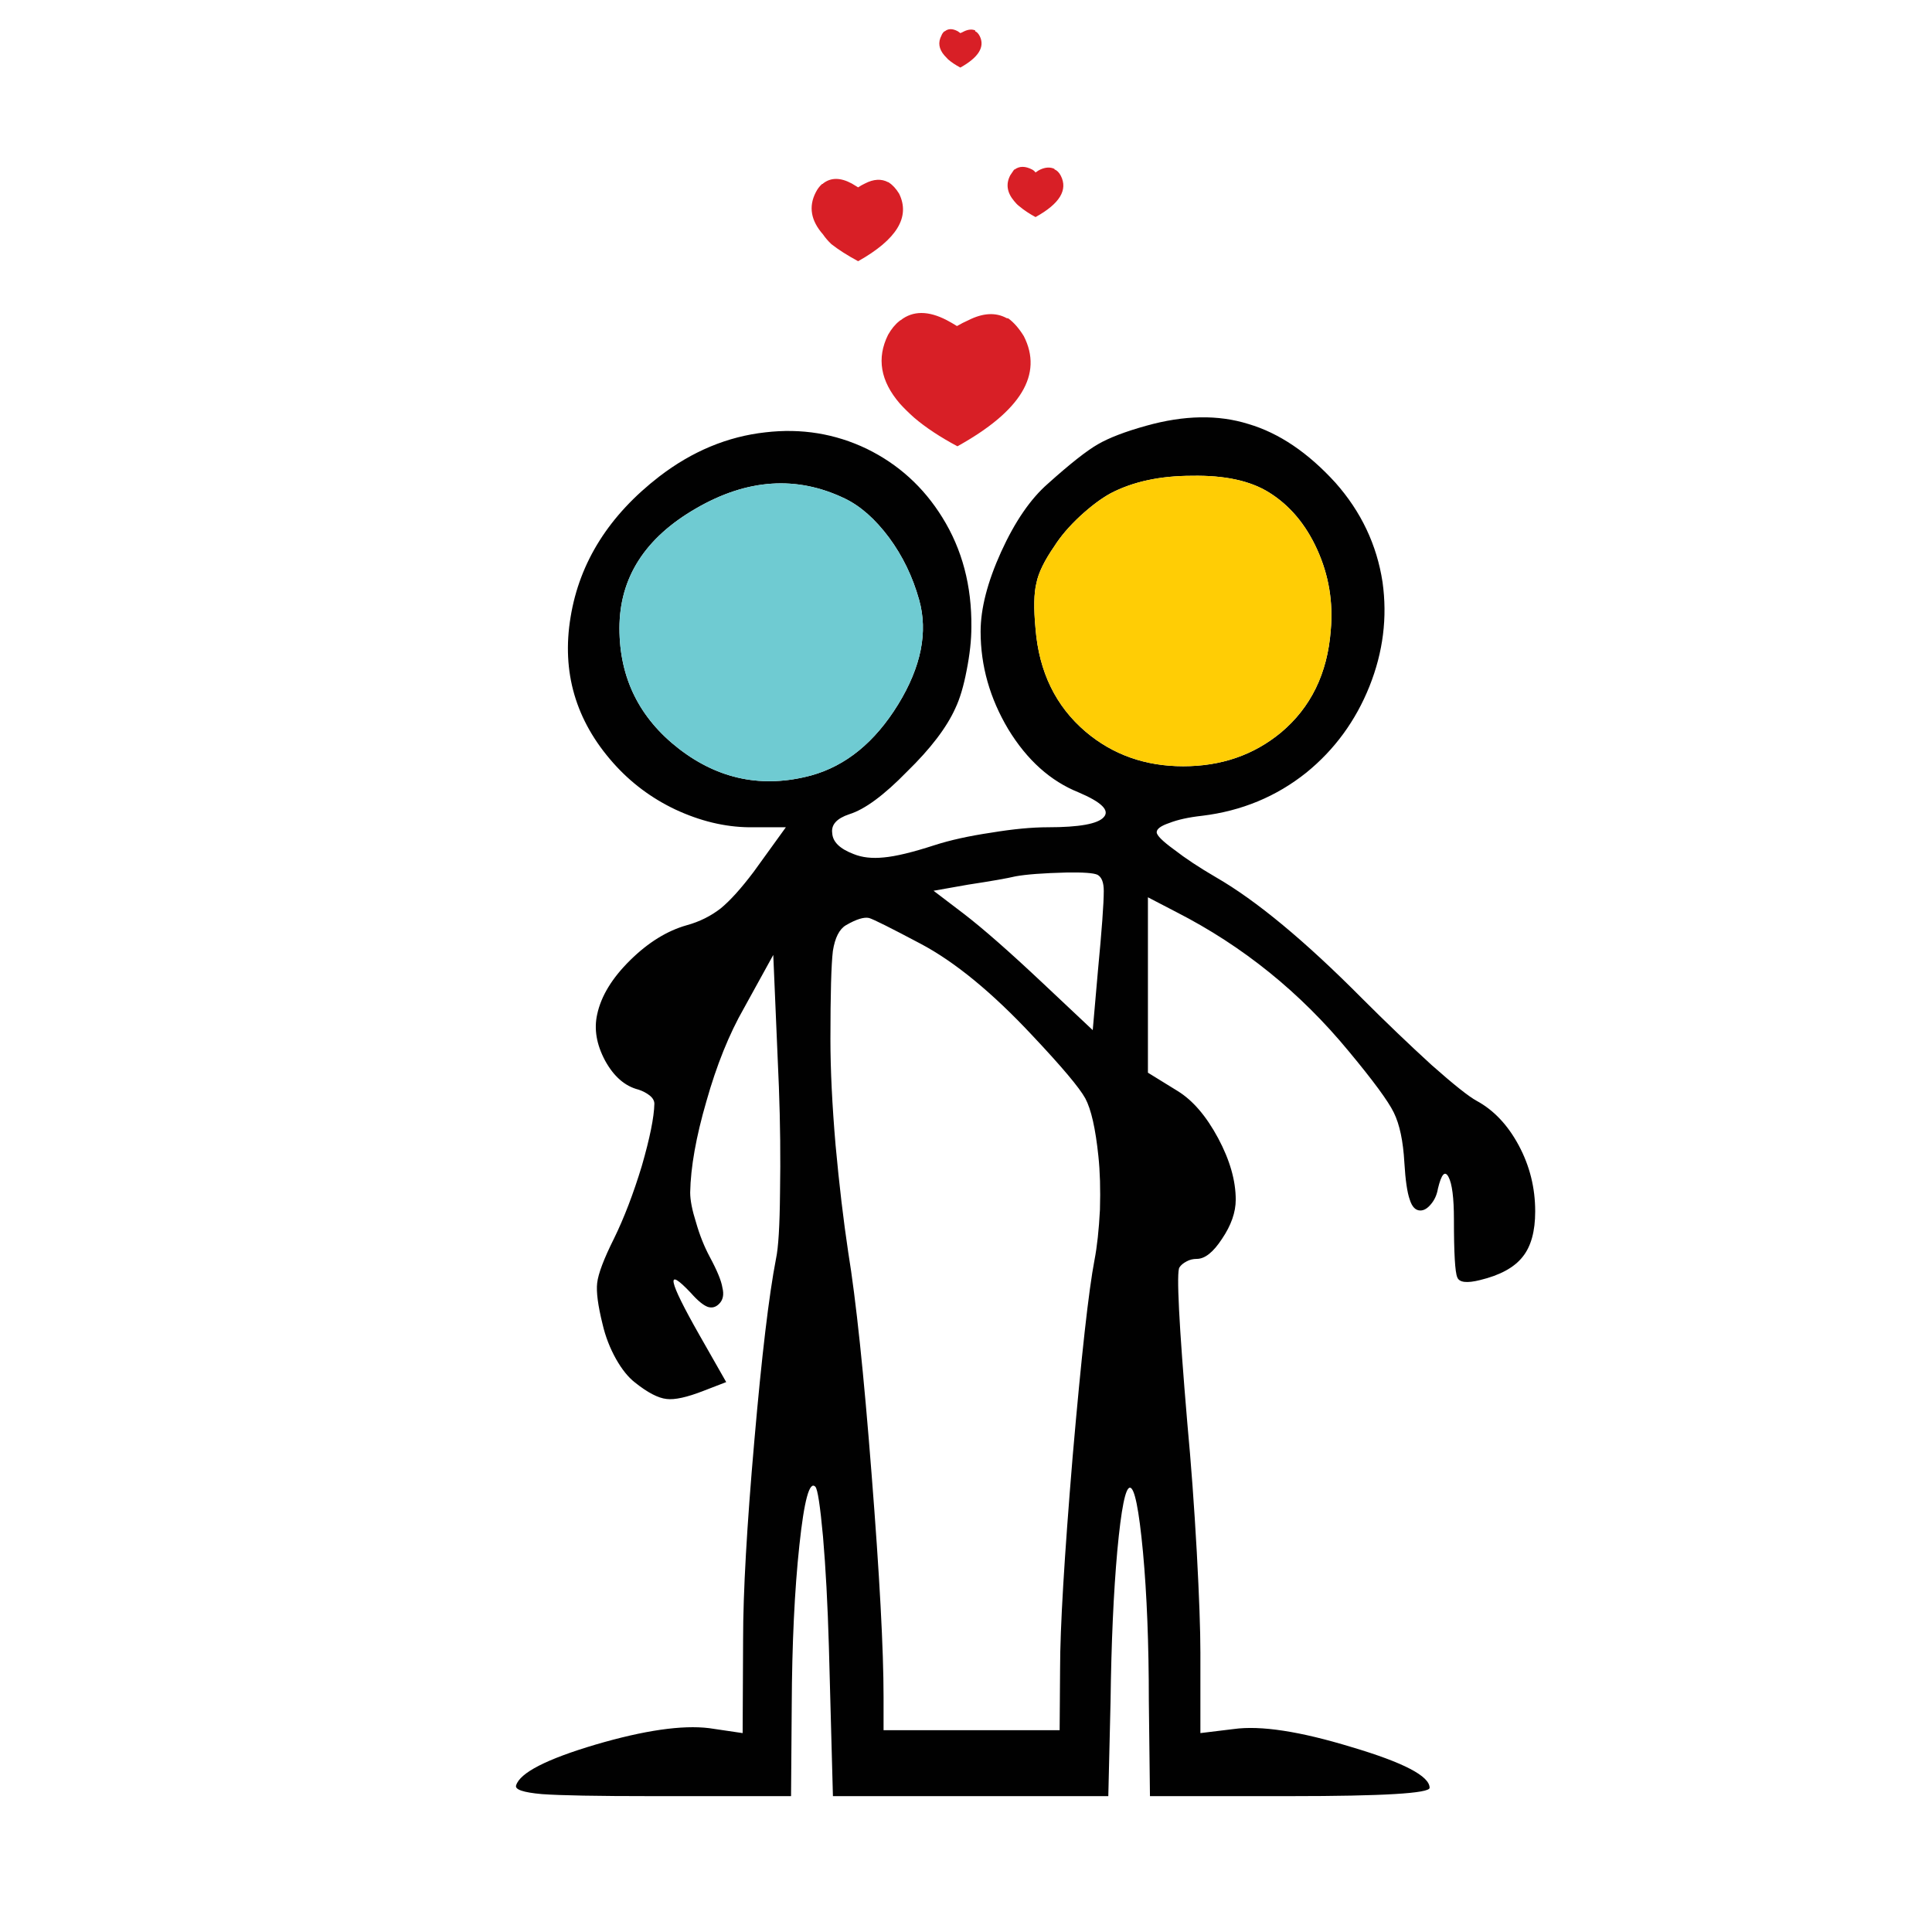 <?xml version="1.0" encoding="utf-8"?>
<!-- Generator: Adobe Illustrator 16.0.0, SVG Export Plug-In . SVG Version: 6.00 Build 0)  -->
<!DOCTYPE svg PUBLIC "-//W3C//DTD SVG 1.1//EN" "http://www.w3.org/Graphics/SVG/1.1/DTD/svg11.dtd">
<svg version="1.1" id="Layer_1" xmlns="http://www.w3.org/2000/svg" xmlns:xlink="http://www.w3.org/1999/xlink" x="0px" y="0px"
	 width="300px" height="300px" viewBox="0 0 300 300" enable-background="new 0 0 300 300" xml:space="preserve">
<g>
	<path fill-rule="evenodd" clip-rule="evenodd" fill="#D81F26" d="M163.736,26.295c0.396,0.163,0.723,0.49,0.979,0.979
		c1.143,2.214-0.162,4.358-3.916,6.433c-0.955-0.512-1.794-1.072-2.518-1.678c-0.279-0.21-0.547-0.478-0.804-0.805
		c-1.118-1.328-1.317-2.668-0.595-4.021c0.188-0.279,0.385-0.571,0.595-0.875h0.07c0.745-0.559,1.655-0.559,2.728,0
		c0.186,0.094,0.361,0.245,0.523,0.455c0.28-0.21,0.525-0.361,0.734-0.455c0.816-0.373,1.551-0.408,2.203-0.104V26.295z
		 M148.737,4.862c0.14,0.093,0.268,0.187,0.385,0.28c0.233-0.093,0.431-0.187,0.594-0.28c0.653-0.303,1.224-0.35,1.714-0.14v0.14
		c0.256,0.093,0.488,0.338,0.699,0.735c0.838,1.678-0.164,3.309-3.007,4.895c-0.746-0.396-1.375-0.816-1.888-1.259
		c-0.21-0.209-0.408-0.419-0.594-0.629c-0.862-1.002-1.014-2.028-0.455-3.077c0.093-0.256,0.245-0.477,0.455-0.664h0.07
		C147.245,4.419,147.921,4.419,148.737,4.862z M126.675,29.861c0.256-0.512,0.583-0.944,0.979-1.293c0.093,0,0.14-0.023,0.14-0.069
		c1.212-0.956,2.704-0.956,4.476,0c0.279,0.163,0.605,0.361,0.979,0.594c0.35-0.232,0.699-0.431,1.049-0.594
		c1.352-0.699,2.552-0.77,3.601-0.21c0.093,0,0.14,0.023,0.14,0.07c0.56,0.35,1.084,0.92,1.574,1.713
		c1.771,3.612-0.35,7.109-6.364,10.489c-1.678-0.909-3.065-1.795-4.161-2.658c-0.513-0.489-0.944-0.99-1.293-1.503
		C125.906,34.254,125.533,32.076,126.675,29.861z M156.324,49.406c0.07,0,0.15,0.011,0.244,0.035
		c0.863,0.629,1.667,1.55,2.412,2.762c3.008,5.92-0.431,11.62-10.313,17.097c-2.704-1.445-4.941-2.925-6.713-4.44
		c-0.839-0.747-1.585-1.48-2.238-2.203c-3.007-3.496-3.613-7.051-1.818-10.664c0.513-0.909,1.095-1.62,1.748-2.133
		c0.093-0.093,0.163-0.14,0.209-0.14c1.912-1.491,4.301-1.491,7.167,0c0.49,0.257,1.014,0.56,1.574,0.909
		c0.606-0.35,1.2-0.652,1.783-0.909C152.641,48.579,154.623,48.474,156.324,49.406z"/>
	<path fill-rule="evenodd" clip-rule="evenodd" fill="#010101" d="M146.324,80.348c3.077,4.942,4.581,10.618,4.511,17.028
		c0,2.004-0.245,4.242-0.734,6.713c-0.466,2.447-1.049,4.405-1.748,5.874c-1.352,3.007-3.857,6.293-7.517,9.859
		c-3.566,3.659-6.55,5.861-8.951,6.608c-1.958,0.651-2.844,1.631-2.657,2.937c0.07,1.352,1.177,2.436,3.321,3.251
		c1.306,0.536,2.867,0.711,4.685,0.524c1.842-0.163,4.452-0.792,7.832-1.888c2.447-0.792,5.396-1.445,8.846-1.958
		c3.379-0.56,6.316-0.839,8.811-0.839c4.871,0,7.762-0.524,8.671-1.573c0.955-1.05-0.35-2.331-3.917-3.847
		c-4.358-1.748-7.994-5.011-10.908-9.789c-2.867-4.802-4.301-9.859-4.301-15.174c0-3.566,1.061-7.692,3.183-12.377
		c2.144-4.709,4.568-8.24,7.272-10.595c3.426-3.076,6.014-5.116,7.762-6.119c1.725-1.001,4.219-1.958,7.482-2.867
		c5.896-1.655,11.188-1.748,15.873-0.28c4.755,1.398,9.265,4.441,13.53,9.125c3.986,4.499,6.422,9.638,7.308,15.419
		c0.77,5.478,0.094,10.874-2.027,16.188c-2.146,5.361-5.408,9.825-9.79,13.392c-4.662,3.729-10.058,5.967-16.188,6.713
		c-2.098,0.232-3.799,0.606-5.104,1.119c-1.307,0.442-1.959,0.921-1.959,1.434c0,0.489,0.898,1.387,2.692,2.691
		c1.771,1.376,3.939,2.809,6.503,4.301c6.271,3.613,13.846,9.895,22.727,18.846c3.659,3.659,7.249,7.097,10.769,10.314
		c3.449,3.053,5.78,4.906,6.993,5.559c2.657,1.445,4.837,3.753,6.537,6.923c1.702,3.17,2.553,6.585,2.553,10.244
		c0,3.1-0.652,5.454-1.957,7.063c-1.306,1.655-3.509,2.855-6.608,3.602c-2.052,0.512-3.229,0.373-3.531-0.42
		c-0.35-0.769-0.524-3.764-0.524-8.985c0-3.356-0.28-5.56-0.84-6.608c-0.559-1.049-1.106-0.442-1.644,1.818
		c-0.162,0.956-0.524,1.76-1.083,2.412c-0.536,0.653-1.084,0.979-1.644,0.979c-0.746,0-1.294-0.56-1.644-1.679
		c-0.396-1.096-0.676-3.007-0.839-5.734c-0.187-3.356-0.734-5.955-1.644-7.796c-0.862-1.771-3.193-4.942-6.992-9.511
		c-7.529-9.137-16.445-16.339-26.748-21.606l-4.439-2.308v27.235l4.65,2.868c2.33,1.444,4.417,3.88,6.258,7.307
		c1.818,3.403,2.728,6.585,2.728,9.545c0,1.958-0.711,3.986-2.133,6.084c-1.353,2.074-2.657,3.111-3.916,3.111
		c-0.583,0-1.106,0.128-1.573,0.385c-0.536,0.28-0.909,0.594-1.119,0.943c-0.489,0.677-0.082,8.741,1.225,24.195
		c0.582,6.224,1.072,12.89,1.468,19.999c0.372,6.899,0.56,12.097,0.56,15.594v12.517l5.174-0.629
		c4.173-0.583,10.269,0.35,18.287,2.797c8.088,2.4,12.132,4.51,12.132,6.329c0,0.861-7.226,1.293-21.678,1.293h-21.747
		l-0.174-14.754c0-8.858-0.304-16.573-0.91-23.146c-0.629-6.666-1.305-9.999-2.027-9.999c-0.699,0-1.352,3.263-1.958,9.789
		c-0.583,6.48-0.933,14.266-1.049,23.356l-0.35,14.754h-42.761l-0.629-23.285c-0.187-6.434-0.49-12.098-0.909-16.992
		c-0.443-4.825-0.839-7.413-1.189-7.763c-0.909-0.955-1.736,2.075-2.482,9.091c-0.746,6.946-1.142,15.256-1.188,24.929
		l-0.105,14.021h-21.607c-8.461,0-14.148-0.105-17.062-0.314c-2.914-0.257-4.254-0.711-4.021-1.364
		c0.606-1.958,4.72-4.067,12.342-6.328c7.552-2.215,13.426-3.064,17.622-2.552l5.209,0.769l0.07-14.544
		c0-7.319,0.583-17.61,1.748-30.873c1.143-13.146,2.261-22.552,3.357-28.216c0.373-1.701,0.583-5.14,0.629-10.313
		c0.093-5.315,0.035-10.77-0.175-16.363l-0.874-20.523l-4.545,8.251c-2.308,4.032-4.254,8.858-5.839,14.476
		c-1.608,5.523-2.447,10.243-2.517,14.16c0,1.188,0.303,2.738,0.909,4.649c0.559,1.958,1.27,3.741,2.132,5.35
		c1.142,2.121,1.795,3.706,1.958,4.755c0.279,1.096,0.104,1.946-0.524,2.553c-0.513,0.513-1.096,0.664-1.749,0.454
		c-0.699-0.256-1.573-0.979-2.622-2.168c-3.986-4.219-3.543-2.039,1.329,6.538l4.16,7.308l-3.531,1.364
		c-2.564,1.002-4.476,1.421-5.734,1.258c-1.305-0.14-2.937-0.99-4.895-2.552c-1.049-0.815-2.027-2.028-2.937-3.636
		c-0.956-1.702-1.655-3.509-2.098-5.42c-0.723-2.914-1.002-5.046-0.839-6.398c0.163-1.445,1.037-3.752,2.622-6.922
		c1.562-3.194,2.996-6.936,4.301-11.225c1.259-4.357,1.911-7.586,1.958-9.685c0-0.466-0.245-0.896-0.734-1.293
		c-0.513-0.396-1.095-0.699-1.748-0.909c-2.098-0.536-3.823-2.039-5.175-4.51c-1.329-2.495-1.736-4.884-1.224-7.168
		c0.606-2.844,2.319-5.652,5.14-8.427c2.797-2.75,5.723-4.557,8.776-5.419c1.958-0.536,3.718-1.41,5.279-2.622
		c1.469-1.212,3.17-3.1,5.104-5.664l5-6.923h-5.734c-3.776-0.047-7.587-0.968-11.433-2.762c-3.729-1.771-6.946-4.185-9.65-7.238
		c-5.827-6.572-8.03-14.125-6.608-22.655c1.398-8.531,5.99-15.804,13.775-21.817c5.104-3.917,10.594-6.201,16.468-6.853
		c5.571-0.653,10.815,0.198,15.733,2.552C139.495,72.085,143.411,75.64,146.324,80.348z M160.939,90.522
		c-0.396,1.562-0.443,3.928-0.141,7.098c0.537,6.713,3.136,12.051,7.797,16.014c4.22,3.566,9.266,5.349,15.14,5.349
		s10.921-1.736,15.14-5.209c4.661-3.893,7.248-9.184,7.761-15.873c0.397-4.406-0.302-8.59-2.098-12.552
		c-1.771-3.917-4.265-6.876-7.482-8.881c-2.913-1.818-6.899-2.68-11.957-2.587c-4.964,0-9.184,0.909-12.656,2.728
		c-1.446,0.792-3.019,1.969-4.72,3.531c-1.679,1.562-3.008,3.111-3.986,4.65C162.175,87.049,161.242,88.961,160.939,90.522z
		 M142.723,93.145c-1.002-3.589-2.564-6.817-4.685-9.685c-2.145-2.867-4.429-4.883-6.853-6.049
		c-7.458-3.589-15.162-3.076-23.11,1.539c-7.925,4.569-11.888,10.769-11.888,18.601c0,7.715,3.088,13.962,9.265,18.74
		c6.177,4.755,13.007,6.13,20.489,4.125c5.408-1.491,9.918-5.174,13.531-11.048C143.038,103.541,144.122,98.133,142.723,93.145z
		 M128.948,161.358c0,4.732,0.268,10.232,0.804,16.503c0.559,6.084,1.212,11.607,1.958,16.572
		c1.212,7.412,2.424,18.927,3.636,34.544c1.235,15.664,1.853,27.179,1.853,34.544v5.14h27.341l0.07-9.58
		c0-6.27,0.652-17.26,1.958-32.971c1.352-15.594,2.482-25.756,3.391-30.487c0.396-2.052,0.676-4.639,0.84-7.763
		c0.094-3.193,0.012-5.979-0.244-8.356c-0.443-4.265-1.119-7.248-2.029-8.95c-0.908-1.654-3.636-4.895-8.181-9.72
		c-6.271-6.713-12.074-11.479-17.412-14.3c-4.615-2.447-7.272-3.776-7.972-3.986c-0.792-0.187-1.993,0.187-3.602,1.119
		c-1.025,0.606-1.701,1.935-2.028,3.985C129.076,149.773,128.948,154.343,128.948,161.358z M144.961,138.317l4.685,3.566
		c3.006,2.308,7.122,5.921,12.342,10.839l7.691,7.237l0.805-9.195c0.605-6.34,0.909-10.478,0.909-12.412
		c0-1.329-0.327-2.167-0.979-2.518c-0.606-0.279-2.214-0.396-4.825-0.35c-3.612,0.094-6.247,0.291-7.901,0.595
		c-1.259,0.303-3.718,0.734-7.377,1.293L144.961,138.317z"/>
	<path fill-rule="evenodd" clip-rule="evenodd" fill="#6FCBD2" d="M142.723,93.145c1.398,4.988,0.315,10.396-3.251,16.224
		c-3.613,5.874-8.123,9.557-13.531,11.048c-7.482,2.005-14.312,0.63-20.489-4.125c-6.177-4.778-9.265-11.025-9.265-18.74
		c0-7.832,3.962-14.032,11.888-18.601c7.948-4.615,15.652-5.128,23.11-1.539c2.424,1.166,4.708,3.182,6.853,6.049
		C140.159,86.327,141.721,89.556,142.723,93.145z"/>
	<path fill-rule="evenodd" clip-rule="evenodd" fill="#FFCD05" d="M160.939,90.522c0.303-1.562,1.235-3.474,2.797-5.733
		c0.979-1.539,2.308-3.089,3.986-4.65c1.701-1.562,3.273-2.739,4.72-3.531c3.473-1.818,7.692-2.728,12.656-2.728
		c5.058-0.093,9.044,0.77,11.957,2.587c3.218,2.005,5.711,4.965,7.482,8.881c1.796,3.962,2.495,8.146,2.098,12.552
		c-0.513,6.689-3.1,11.98-7.761,15.873c-4.219,3.473-9.266,5.209-15.14,5.209s-10.92-1.782-15.14-5.349
		c-4.661-3.963-7.26-9.301-7.797-16.014C160.496,94.45,160.543,92.084,160.939,90.522z"/>
</g>
</svg>
